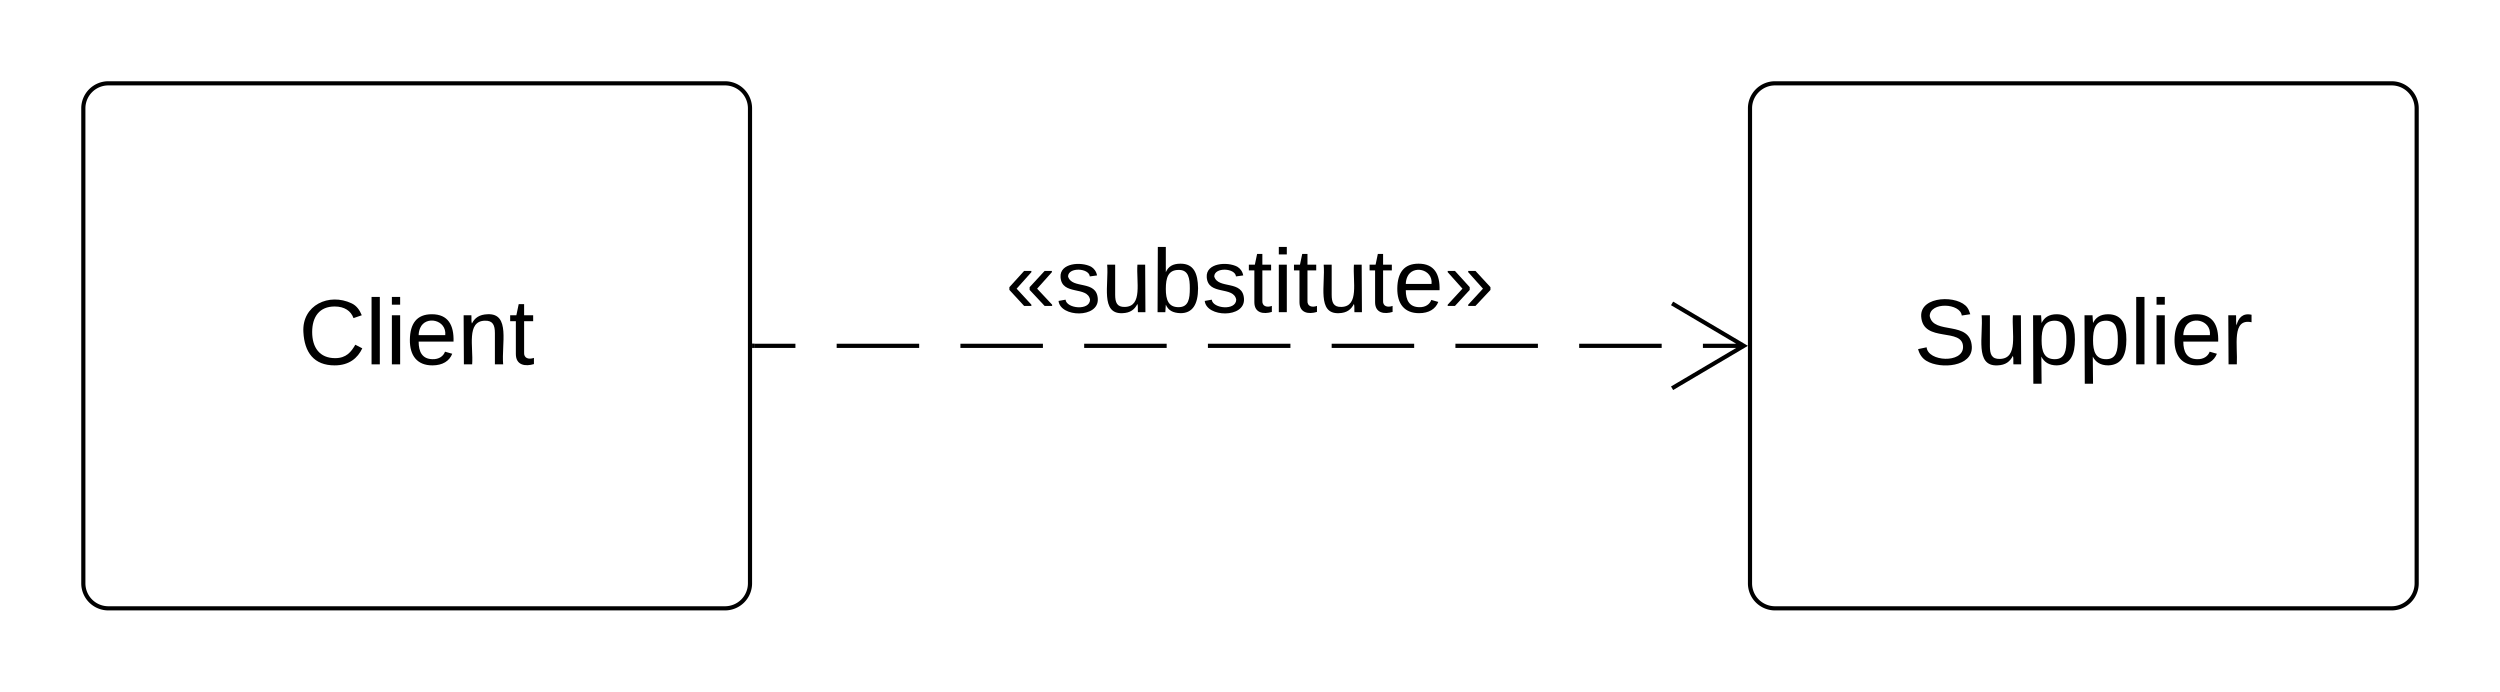 <svg xmlns="http://www.w3.org/2000/svg" xmlns:xlink="http://www.w3.org/1999/xlink" width="600"
     height="166">
    <g transform="translate(0 -100)">
        <path d="M20 126a6 6 0 0 1 6-6h148a6 6 0 0 1 6 6v114a6 6 0 0 1-6 6H26a6 6 0 0 1-6-6z" stroke="#000000"
              fill="none"/>
        <use xlink:href="#a" transform="matrix(1,0,0,1,28,128) translate(43.698 59.444)"/>
        <path d="M420 126a6 6 0 0 1 6-6h148a6 6 0 0 1 6 6v114a6 6 0 0 1-6 6H426a6 6 0 0 1-6-6z" stroke="#000000"
              fill="none"/>
        <use xlink:href="#b" transform="matrix(1,0,0,1,428,128) translate(31.352 59.444)"/>
        <path d="M418.6 183h-9.9m-9.9 0H379m-9.9 0h-19.8m-9.9 0h-19.8m-9.9 0h-19.8m-9.9 0h-19.8m-9.9 0h-19.8m-9.9 0h-19.8m-9.9 0H181M401.3 193.18L418.52 183l-17.22-10.18"
              stroke="#000000" fill="none"/>
        <path d="M181 183.5h-.5v-1h.5z" stroke="#000000" stroke-width=".05" fill="#000000"/>
        <path d="M180 146a6 6 0 0 1 6-6h228a6 6 0 0 1 6 6v48a6 6 0 0 1-6 6H186a6 6 0 0 1-6-6z" stroke="#000"
              stroke-opacity="0" fill="none" fill-opacity="0"/>
        <use xlink:href="#c" transform="matrix(1,0,0,1,185,145) translate(56.351 29.922)"/>
        <defs>
            <path fill="#000000"
                  d="M212-179c-10-28-35-45-73-45-59 0-87 40-87 99 0 60 29 101 89 101 43 0 62-24 78-52l27 14C228-24 195 4 139 4 59 4 22-46 18-125c-6-104 99-153 187-111 19 9 31 26 39 46"
                  id="d"/>
            <path fill="#000000" d="M24 0v-261h32V0H24" id="e"/>
            <path fill="#000000" d="M24-231v-30h32v30H24zM24 0v-190h32V0H24" id="f"/>
            <path fill="#000000"
                  d="M100-194c63 0 86 42 84 106H49c0 40 14 67 53 68 26 1 43-12 49-29l28 8c-11 28-37 45-77 45C44 4 14-33 15-96c1-61 26-98 85-98zm52 81c6-60-76-77-97-28-3 7-6 17-6 28h103"
                  id="g"/>
            <path fill="#000000"
                  d="M117-194c89-4 53 116 60 194h-32v-121c0-31-8-49-39-48C34-167 62-67 57 0H25l-1-190h30c1 10-1 24 2 32 11-22 29-35 61-36"
                  id="h"/>
            <path fill="#000000" d="M59-47c-2 24 18 29 38 22v24C64 9 27 4 27-40v-127H5v-23h24l9-43h21v43h35v23H59v120"
                  id="i"/>
            <g id="a">
                <use transform="matrix(0.062,0,0,0.062,0,0)" xlink:href="#d"/>
                <use transform="matrix(0.062,0,0,0.062,15.988,0)"
                     xlink:href="#e"/>
                <use transform="matrix(0.062,0,0,0.062,20.864,0)"
                     xlink:href="#f"/>
                <use transform="matrix(0.062,0,0,0.062,25.741,0)"
                     xlink:href="#g"/>
                <use transform="matrix(0.062,0,0,0.062,38.086,0)"
                     xlink:href="#h"/>
                <use transform="matrix(0.062,0,0,0.062,50.432,0)"
                     xlink:href="#i"/>
            </g>
            <path fill="#000000"
                  d="M185-189c-5-48-123-54-124 2 14 75 158 14 163 119 3 78-121 87-175 55-17-10-28-26-33-46l33-7c5 56 141 63 141-1 0-78-155-14-162-118-5-82 145-84 179-34 5 7 8 16 11 25"
                  id="j"/>
            <path fill="#000000"
                  d="M84 4C-5 8 30-112 23-190h32v120c0 31 7 50 39 49 72-2 45-101 50-169h31l1 190h-30c-1-10 1-25-2-33-11 22-28 36-60 37"
                  id="k"/>
            <path fill="#000000"
                  d="M115-194c55 1 70 41 70 98S169 2 115 4C84 4 66-9 55-30l1 105H24l-1-265h31l2 30c10-21 28-34 59-34zm-8 174c40 0 45-34 45-75s-6-73-45-74c-42 0-51 32-51 76 0 43 10 73 51 73"
                  id="l"/>
            <path fill="#000000" d="M114-163C36-179 61-72 57 0H25l-1-190h30c1 12-1 29 2 39 6-27 23-49 58-41v29" id="m"/>
            <g id="b">
                <use transform="matrix(0.062,0,0,0.062,0,0)" xlink:href="#j"/>
                <use transform="matrix(0.062,0,0,0.062,14.815,0)"
                     xlink:href="#k"/>
                <use transform="matrix(0.062,0,0,0.062,27.16,0)"
                     xlink:href="#l"/>
                <use transform="matrix(0.062,0,0,0.062,39.506,0)"
                     xlink:href="#l"/>
                <use transform="matrix(0.062,0,0,0.062,51.852,0)"
                     xlink:href="#e"/>
                <use transform="matrix(0.062,0,0,0.062,56.728,0)"
                     xlink:href="#f"/>
                <use transform="matrix(0.062,0,0,0.062,61.605,0)"
                     xlink:href="#g"/>
                <use transform="matrix(0.062,0,0,0.062,73.951,0)"
                     xlink:href="#m"/>
            </g>
            <path d="M156-25L96-89v-11l60-65h29v5l-59 66 60 64v5h-30zm-82 0L15-89v-11l59-65h29v5L44-94l59 64v5H74"
                  id="n"/>
            <path d="M135-143c-3-34-86-38-87 0 15 53 115 12 119 90S17 21 10-45l28-5c4 36 97 45 98 0-10-56-113-15-118-90-4-57 82-63 122-42 12 7 21 19 24 35"
                  id="o"/>
            <path d="M84 4C-5 8 30-112 23-190h32v120c0 31 7 50 39 49 72-2 45-101 50-169h31l1 190h-30c-1-10 1-25-2-33-11 22-28 36-60 37"
                  id="p"/>
            <path d="M115-194c53 0 69 39 70 98 0 66-23 100-70 100C84 3 66-7 56-30L54 0H23l1-261h32v101c10-23 28-34 59-34zm-8 174c40 0 45-34 45-75 0-40-5-75-45-74-42 0-51 32-51 76 0 43 10 73 51 73"
                  id="q"/>
            <path d="M59-47c-2 24 18 29 38 22v24C64 9 27 4 27-40v-127H5v-23h24l9-43h21v43h35v23H59v120" id="r"/>
            <path d="M24-231v-30h32v30H24zM24 0v-190h32V0H24" id="s"/>
            <path d="M100-194c63 0 86 42 84 106H49c0 40 14 67 53 68 26 1 43-12 49-29l28 8c-11 28-37 45-77 45C44 4 14-33 15-96c1-61 26-98 85-98zm52 81c6-60-76-77-97-28-3 7-6 17-6 28h103"
                  id="t"/>
            <path d="M126-25H97v-5l59-64-59-66v-5h29l60 65v11zm-82 0H15v-5l59-64-59-66v-5h29l59 65v11" id="u"/>
            <g id="c">
                <use transform="matrix(0.06,0,0,0.06,0,0)" xlink:href="#n"/>
                <use transform="matrix(0.06,0,0,0.06,12.099,0)"
                     xlink:href="#o"/>
                <use transform="matrix(0.06,0,0,0.06,22.988,0)"
                     xlink:href="#p"/>
                <use transform="matrix(0.06,0,0,0.06,35.086,0)"
                     xlink:href="#q"/>
                <use transform="matrix(0.06,0,0,0.06,47.185,0)"
                     xlink:href="#o"/>
                <use transform="matrix(0.06,0,0,0.06,58.074,0)"
                     xlink:href="#r"/>
                <use transform="matrix(0.06,0,0,0.06,64.123,0)"
                     xlink:href="#s"/>
                <use transform="matrix(0.06,0,0,0.06,68.902,0)"
                     xlink:href="#r"/>
                <use transform="matrix(0.06,0,0,0.06,74.952,0)"
                     xlink:href="#p"/>
                <use transform="matrix(0.06,0,0,0.06,87.051,0)"
                     xlink:href="#r"/>
                <use transform="matrix(0.06,0,0,0.06,93.1,0)"
                     xlink:href="#t"/>
                <use transform="matrix(0.06,0,0,0.06,105.199,0)"
                     xlink:href="#u"/>
            </g>
        </defs>
    </g>
</svg>